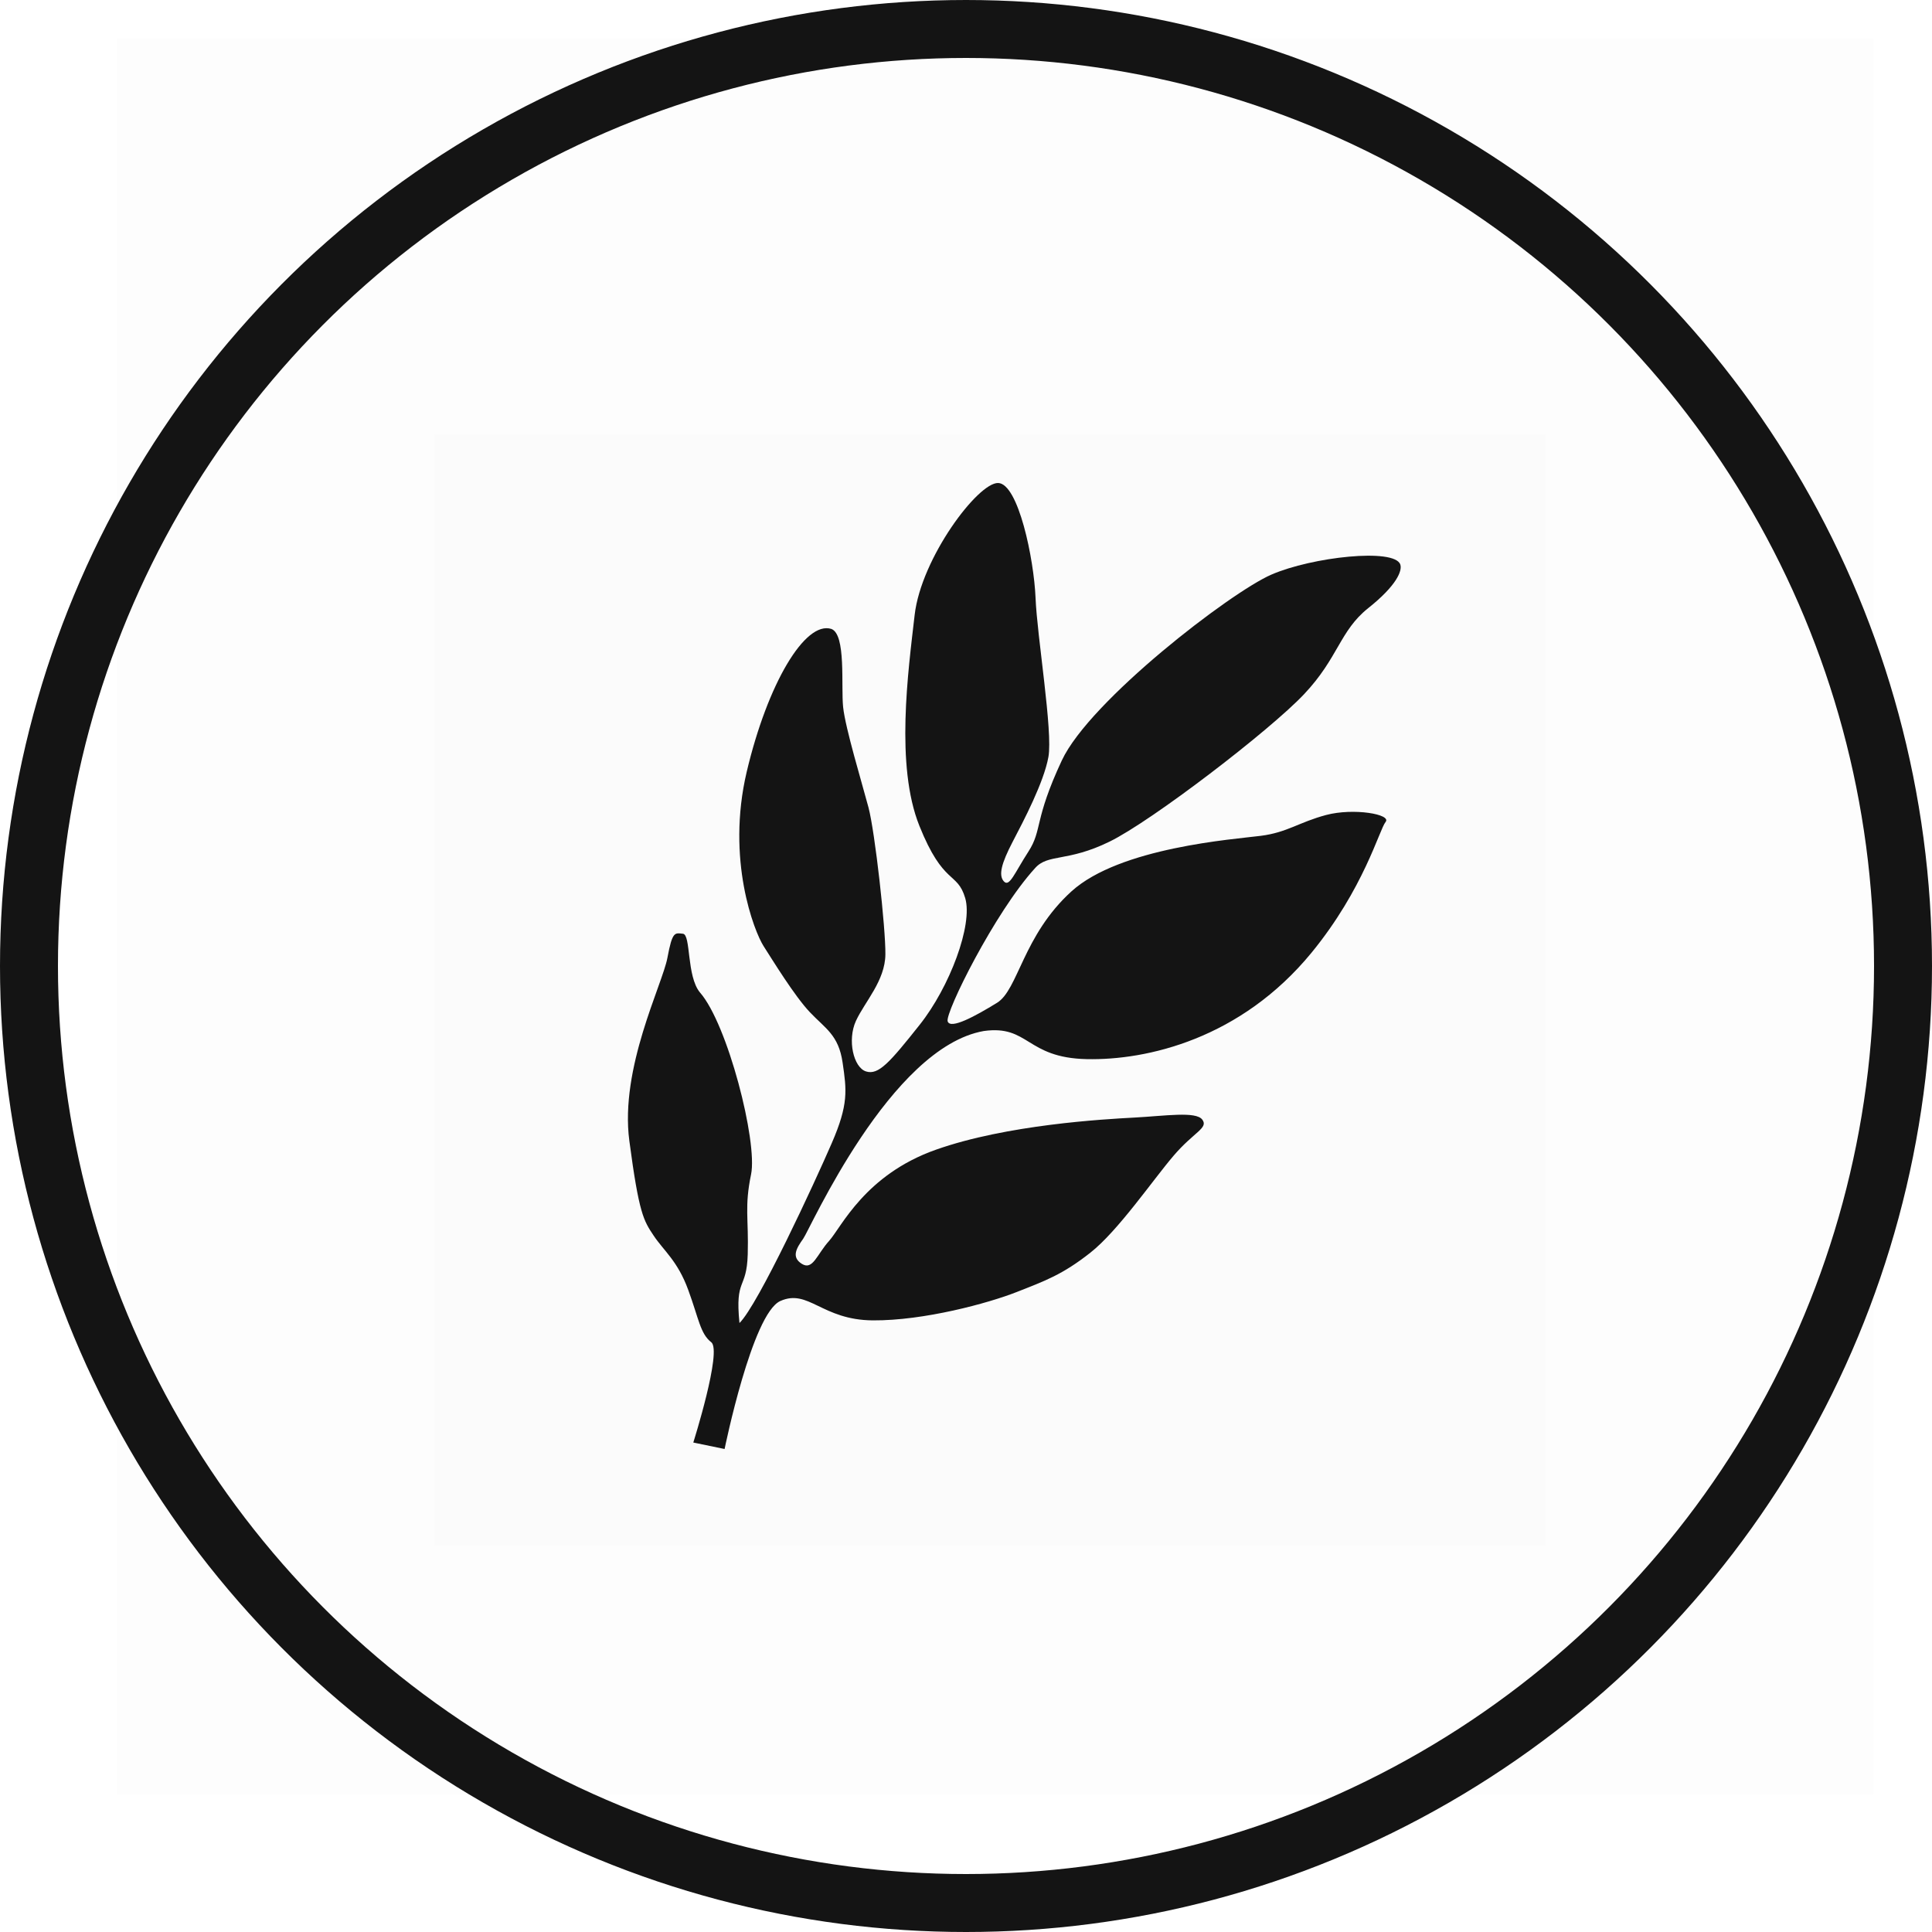 <svg width="40" height="40" viewBox="0 0 40 40" fill="none" xmlns="http://www.w3.org/2000/svg">
    <circle cx="20" cy="20" r="19.4" stroke="#141414" stroke-width="1.2"/>
    <rect opacity="0.01" x="2.424" y="0.795" width="36.364" height="36.364" fill="#141414"/>
    <rect opacity="0.01" x="9" y="9" width="23" height="23" fill="#141414"/>
    <path fill-rule="evenodd" clip-rule="evenodd" d="M28.991 11.686C28.869 11.343 27.167 11.53 26.322 11.897C25.477 12.264 22.563 14.505 21.984 15.744C21.404 16.984 21.584 17.179 21.293 17.63C21.002 18.08 20.9 18.374 20.784 18.248C20.669 18.122 20.733 17.876 20.964 17.432C21.196 16.988 21.609 16.202 21.706 15.674C21.802 15.147 21.472 13.184 21.44 12.379C21.407 11.574 21.084 10.013 20.666 10C20.249 9.987 19.073 11.552 18.937 12.731C18.801 13.911 18.535 15.85 19.034 17.096C19.533 18.341 19.819 18.038 19.983 18.592C20.148 19.145 19.661 20.437 19.041 21.217C18.421 21.997 18.189 22.265 17.93 22.183C17.671 22.101 17.539 21.534 17.721 21.137C17.904 20.74 18.325 20.307 18.331 19.76C18.337 19.214 18.116 17.228 17.981 16.717C17.845 16.206 17.502 15.077 17.456 14.64C17.41 14.203 17.521 13.132 17.211 13.021C16.666 12.851 15.891 14.156 15.46 15.979C15.03 17.801 15.618 19.289 15.809 19.588C16.001 19.887 16.45 20.622 16.768 20.957C17.085 21.293 17.362 21.425 17.445 21.999C17.529 22.573 17.571 22.861 17.22 23.669C16.87 24.477 15.7 27.009 15.31 27.392C15.214 26.444 15.459 26.718 15.481 25.97C15.502 25.223 15.41 24.99 15.55 24.314C15.689 23.637 15.063 21.196 14.491 20.547C14.212 20.21 14.307 19.348 14.139 19.332C13.97 19.315 13.921 19.277 13.818 19.831C13.715 20.385 12.829 22.113 13.03 23.621C13.23 25.13 13.325 25.27 13.533 25.582C13.741 25.895 14.029 26.104 14.249 26.706C14.47 27.309 14.498 27.612 14.726 27.79C14.954 27.968 14.354 29.866 14.354 29.866L15.002 30C15.002 30 15.573 27.195 16.156 26.936C16.738 26.676 17.014 27.33 18.072 27.337C19.131 27.344 20.462 26.981 21.047 26.751C21.633 26.52 21.996 26.392 22.574 25.936C23.151 25.482 23.872 24.425 24.297 23.929C24.721 23.432 25.024 23.357 24.892 23.18C24.759 23.004 24.125 23.104 23.488 23.138C22.85 23.172 20.848 23.284 19.378 23.803C17.907 24.322 17.419 25.409 17.166 25.691C16.912 25.972 16.829 26.308 16.602 26.167C16.375 26.026 16.493 25.838 16.631 25.644C16.77 25.451 18.432 21.685 20.369 21.346C21.305 21.216 21.24 21.899 22.494 21.928C23.748 21.956 25.691 21.508 27.154 19.724C28.238 18.401 28.557 17.177 28.687 17.018C28.817 16.859 28.026 16.723 27.458 16.873C26.89 17.024 26.653 17.235 26.102 17.305C25.552 17.376 23.186 17.543 22.181 18.457C21.176 19.372 21.082 20.493 20.641 20.763C20.199 21.034 19.676 21.322 19.62 21.145C19.565 20.967 20.596 18.888 21.428 17.976C21.696 17.669 22.095 17.855 22.972 17.425C23.849 16.996 26.286 15.127 26.997 14.375C27.709 13.623 27.736 13.062 28.327 12.591C28.918 12.121 29.037 11.814 28.991 11.686Z" fill="#141414"/>
</svg>
